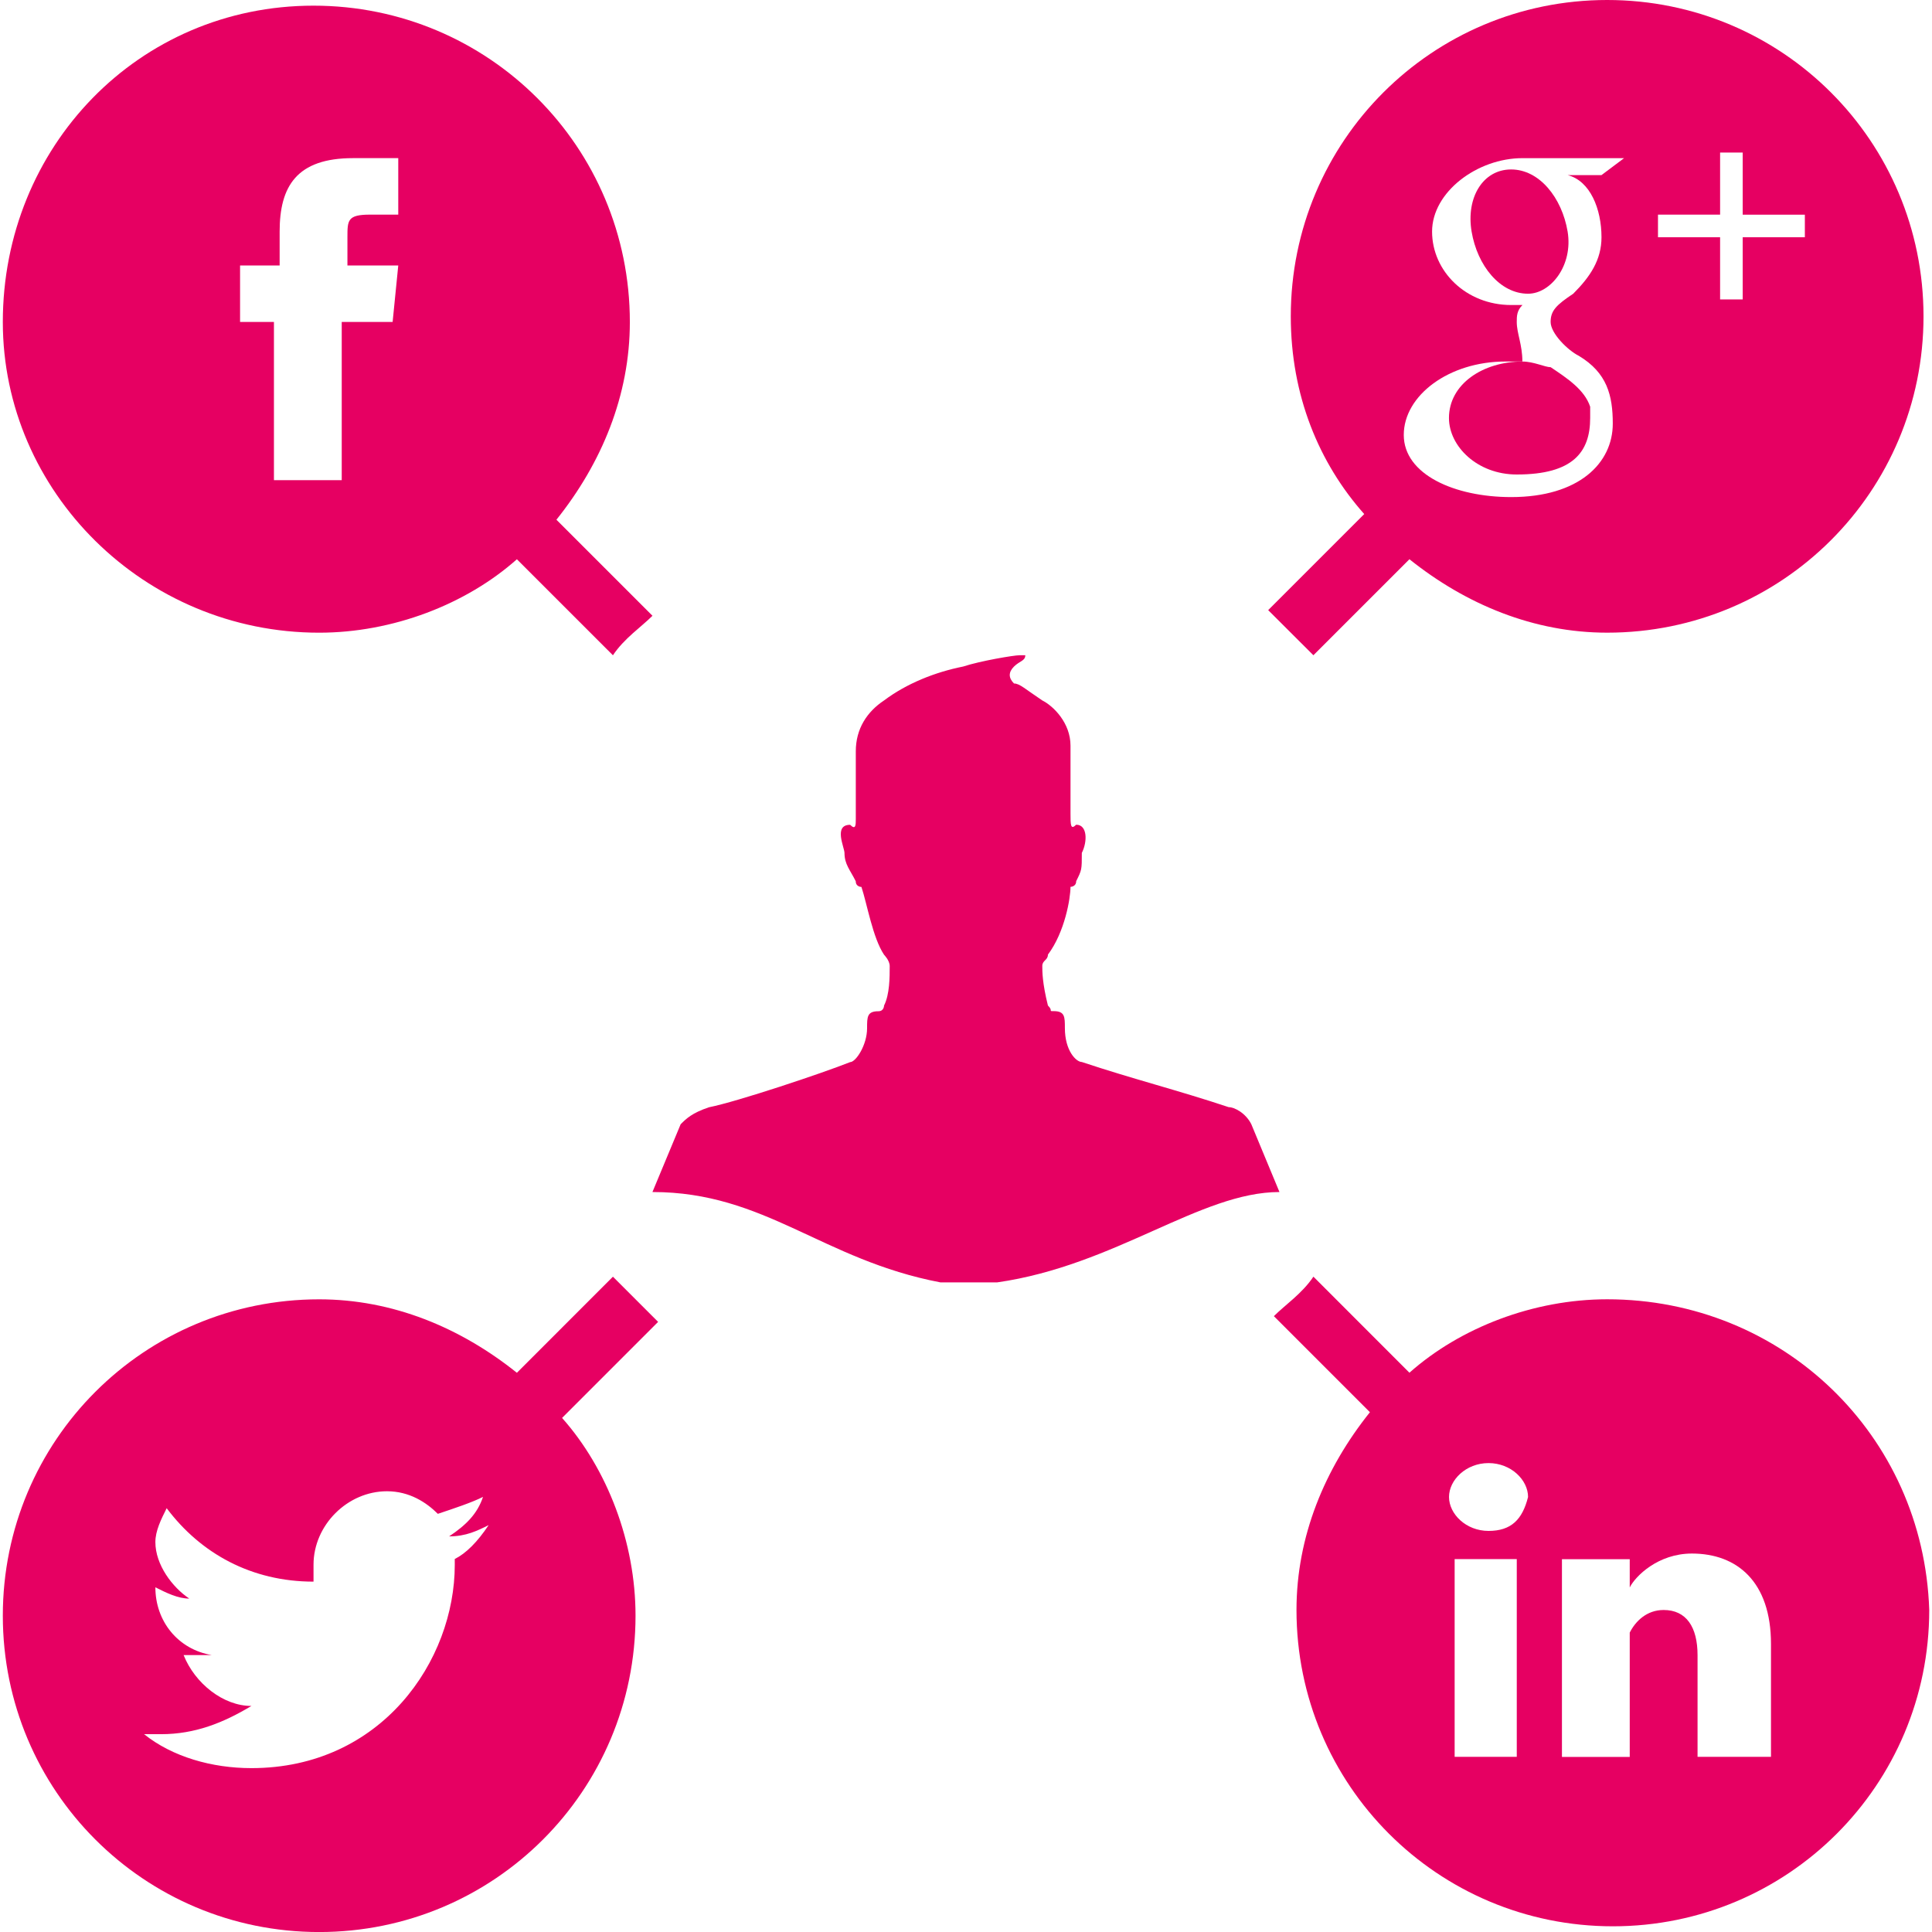 <svg width="100" height="100" viewBox="0 0 100 100" fill="none" xmlns="http://www.w3.org/2000/svg">
<g clip-path="url(#clip0_859_3886)">
<path d="M74.998 21.636C74.998 23.098 76.461 24.56 78.507 24.56C81.429 24.56 82.307 23.39 82.307 21.636C82.307 21.344 82.307 21.344 82.307 21.052C82.016 20.175 81.137 19.591 80.262 19.006C79.969 19.006 79.385 18.713 78.802 18.713C76.752 18.715 74.998 19.883 74.998 21.636Z" fill="#E60062"/>
<path d="M81.14 11.987C80.845 10.232 79.676 8.771 78.216 8.771C76.752 8.771 75.875 10.232 76.17 11.987C76.465 13.741 77.631 15.203 79.093 15.203C80.262 15.203 81.431 13.741 81.14 11.987Z" fill="#E60062"/>
<path d="M67.981 33.916L72.952 28.946C75.874 31.285 79.387 32.747 83.187 32.747C92.25 32.747 99.561 25.436 99.561 16.373C99.558 7.309 92.25 0 83.186 0C74.124 0 66.811 7.31 66.811 16.374C66.811 20.468 68.272 23.975 70.613 26.608L65.641 31.58C66.518 32.456 67.395 33.334 67.981 33.916ZM85.817 11.11H89.032V7.895H90.202V11.111H93.419V12.28H90.202V15.498H89.032V12.279H85.817V11.11ZM78.507 16.665C78.507 16.373 78.507 16.08 78.802 15.788C78.507 15.788 78.507 15.788 78.219 15.788C75.878 15.788 74.124 14.034 74.124 11.987C74.124 9.94 76.462 8.186 78.802 8.186H84.063L82.893 9.063H81.139C82.308 9.357 82.893 10.819 82.893 12.279C82.893 13.449 82.308 14.326 81.43 15.203C80.553 15.788 80.26 16.08 80.26 16.665C80.26 17.25 81.139 18.127 81.722 18.419C83.183 19.297 83.477 20.466 83.477 21.928C83.477 23.974 81.722 25.729 78.215 25.729C75.292 25.729 72.659 24.56 72.659 22.513C72.659 20.466 74.997 18.712 77.921 18.712C78.215 18.712 78.505 18.712 78.798 18.712C78.798 17.836 78.507 17.251 78.507 16.665Z" fill="#E60062"/>
<path d="M83.187 67.251C79.387 67.251 75.586 68.711 72.952 71.052L67.982 66.08C67.396 66.957 66.519 67.539 65.936 68.124L70.907 73.096C68.568 76.017 67.106 79.53 67.106 83.331C67.106 92.394 74.419 99.705 83.482 99.705C92.543 99.705 99.857 92.394 99.857 83.331C99.559 74.267 92.251 67.251 83.187 67.251ZM78.508 90.934H75.292V80.699H78.508V90.934ZM77.046 79.24C75.877 79.24 75.001 78.361 75.001 77.483C75.001 76.606 75.878 75.729 77.046 75.729C78.215 75.729 79.092 76.606 79.092 77.483C78.8 78.654 78.216 79.24 77.046 79.24ZM91.666 90.934H87.865V85.673C87.865 84.212 87.282 83.333 86.109 83.333C85.232 83.333 84.649 83.918 84.355 84.503C84.355 84.799 84.355 85.089 84.355 85.382V90.938H80.846C80.846 90.938 80.846 81.582 80.846 80.703H84.355V82.165C84.649 81.582 85.818 80.411 87.573 80.411C89.91 80.411 91.666 81.871 91.666 85.089V90.934Z" fill="#E60062"/>
<path d="M31.725 66.082L26.754 71.055C23.83 68.714 20.322 67.253 16.52 67.253C7.456 67.253 0.146 74.566 0.146 83.626C0.146 92.69 7.456 100.002 16.52 100.002C25.583 100.002 32.895 92.69 32.895 83.626C32.895 79.825 31.433 76.025 29.093 73.392L34.064 68.42C33.187 67.542 32.31 66.663 31.725 66.082ZM23.539 80.993C23.539 85.964 19.738 91.518 13.013 91.518C10.968 91.518 8.92 90.933 7.458 89.761C7.75 89.761 8.042 89.761 8.335 89.761C10.089 89.761 11.551 89.178 13.013 88.3C11.551 88.3 10.089 87.131 9.504 85.668C9.797 85.668 10.088 85.668 10.088 85.668C10.382 85.668 10.673 85.668 10.966 85.668C9.211 85.373 8.042 83.913 8.042 82.159C8.627 82.453 9.212 82.742 9.797 82.742C8.92 82.159 8.042 80.988 8.042 79.819C8.042 79.236 8.335 78.649 8.627 78.064C10.382 80.405 13.012 81.865 16.228 81.865C16.228 81.57 16.228 81.282 16.228 80.988C16.228 78.941 17.984 77.187 20.029 77.187C21.199 77.187 22.076 77.77 22.662 78.356C23.539 78.063 24.416 77.772 25.001 77.479C24.708 78.356 24.123 78.94 23.246 79.523C24.123 79.523 24.708 79.23 25.292 78.94C24.708 79.817 24.123 80.401 23.538 80.694C23.539 80.7 23.539 80.7 23.539 80.993Z" fill="#E60062"/>
<path d="M16.52 32.748C20.322 32.748 24.122 31.286 26.754 28.947L31.725 33.917C32.31 33.04 33.187 32.457 33.772 31.872L28.8 26.901C31.139 23.977 32.601 20.469 32.601 16.668C32.601 7.603 25.291 0.293 16.227 0.293C7.164 0.293 0.146 7.603 0.146 16.668C0.146 25.437 7.456 32.748 16.52 32.748ZM12.719 13.741H14.474V11.987C14.474 9.647 15.351 8.185 18.275 8.185H20.614V11.109H19.152C17.983 11.109 17.983 11.402 17.983 12.279V13.741H20.614L20.322 16.665H17.688V24.852H14.179V16.665H12.426V13.741H12.719Z" fill="#E60062"/>
<path d="M64.766 58.185C64.471 57.603 63.887 57.306 63.596 57.306C60.965 56.429 58.627 55.847 55.995 54.969C55.703 54.969 55.118 54.385 55.118 53.214C55.118 52.628 55.118 52.336 54.535 52.336C54.24 52.336 54.535 52.336 54.24 52.044C53.949 50.874 53.949 50.288 53.949 49.997C53.949 49.706 54.24 49.703 54.24 49.412C55.118 48.242 55.409 46.489 55.409 45.903C55.409 45.903 55.703 45.903 55.703 45.609C55.995 45.025 55.995 45.025 55.995 44.146C56.29 43.564 56.29 42.687 55.703 42.687C55.409 42.979 55.409 42.687 55.409 42.102V38.593C55.409 37.424 54.531 36.548 53.949 36.255C53.069 35.669 52.779 35.377 52.485 35.377C52.192 35.085 52.192 34.792 52.485 34.5C52.778 34.209 53.069 34.209 53.069 33.915C53.069 33.915 53.069 33.915 52.775 33.915C52.481 33.915 50.73 34.21 49.852 34.5C48.391 34.792 46.929 35.377 45.758 36.255C44.88 36.839 44.296 37.716 44.296 38.888C44.296 39.471 44.296 41.226 44.296 42.397C44.296 42.692 44.296 42.982 44.003 42.692C43.126 42.692 43.711 43.862 43.711 44.151C43.711 44.736 44.003 45.03 44.294 45.615C44.294 45.908 44.588 45.908 44.588 45.908C44.88 46.786 45.173 48.54 45.758 49.417C45.758 49.417 46.051 49.711 46.051 50.002C46.051 50.587 46.051 51.464 45.758 52.049C45.758 52.049 45.758 52.342 45.465 52.342C44.88 52.342 44.88 52.635 44.88 53.22C44.88 54.097 44.296 54.975 44.003 54.975C42.541 55.557 38.157 57.021 36.694 57.313C35.816 57.608 35.524 57.898 35.231 58.19L33.77 61.699C39.616 61.699 42.541 65.208 48.682 66.377H51.606C57.746 65.5 62.13 61.699 66.225 61.699L64.766 58.185Z" fill="#E60062"/>
</g>
<defs>
<clipPath id="clip0_859_3886">
<rect width="100" height="100" fill="white"/>
</clipPath>
</defs>
</svg>

